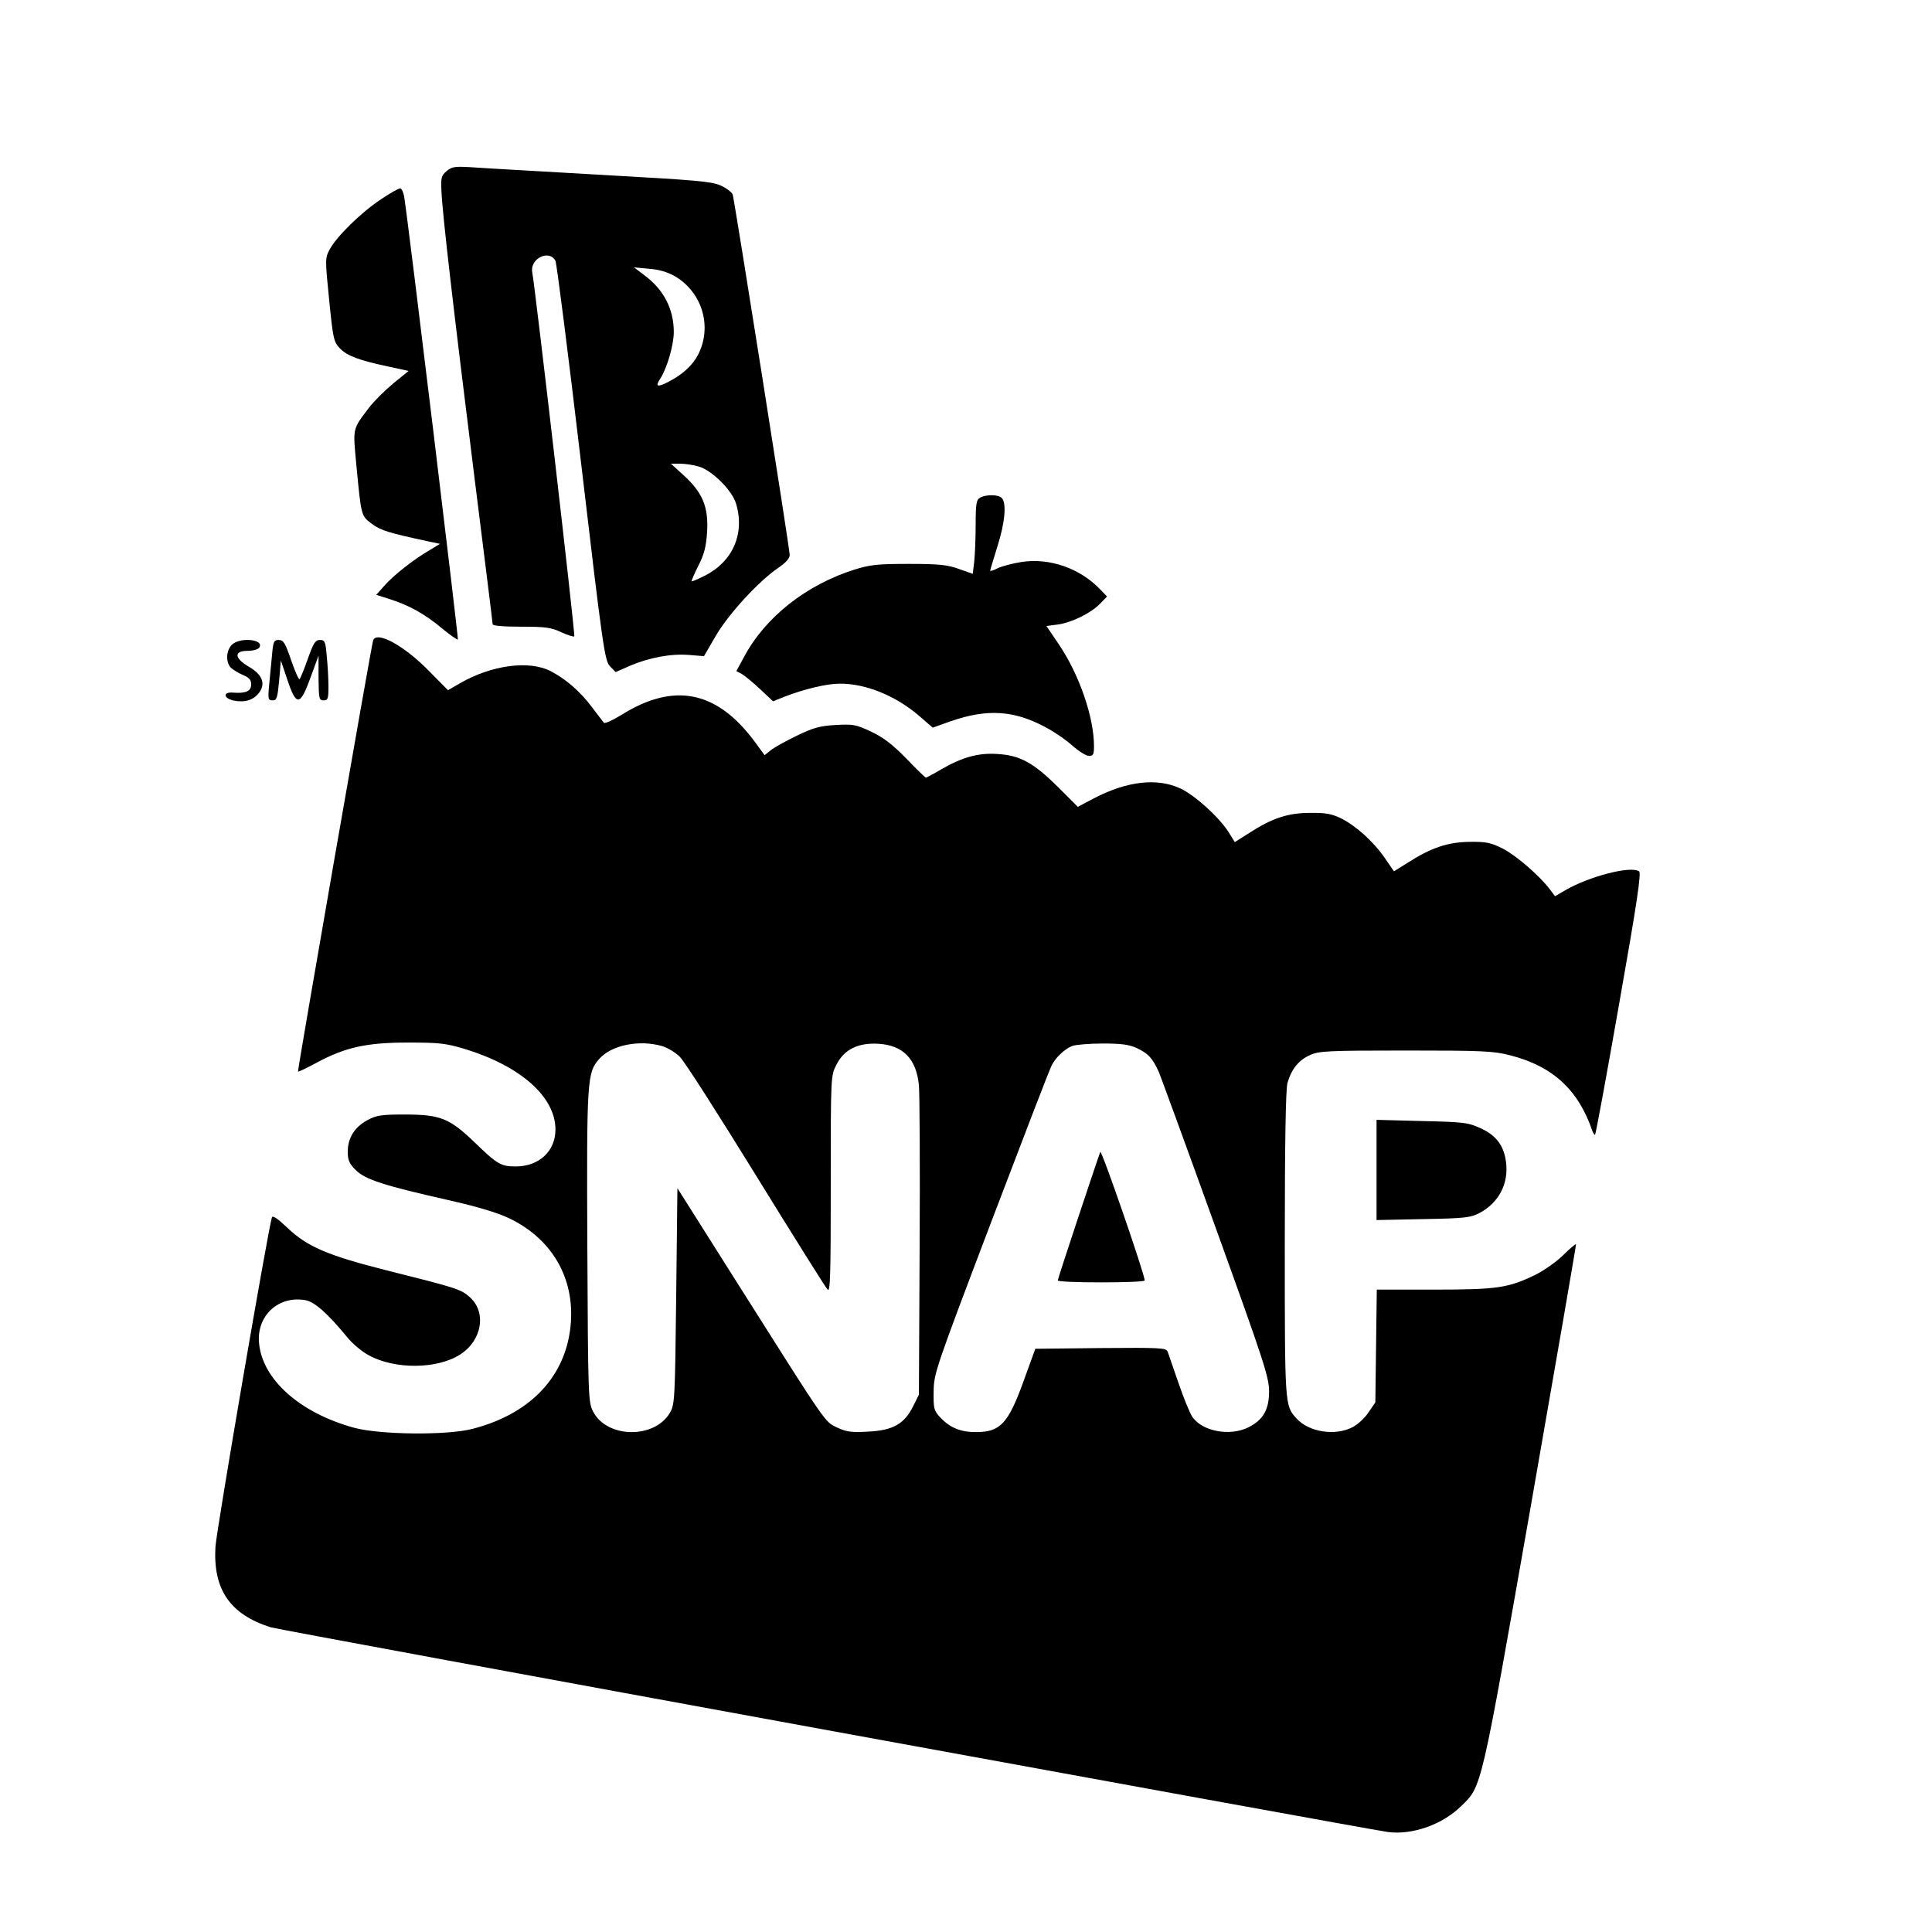 <?xml version="1.0" standalone="no"?>
<!DOCTYPE svg PUBLIC "-//W3C//DTD SVG 20010904//EN"
 "http://www.w3.org/TR/2001/REC-SVG-20010904/DTD/svg10.dtd">
<svg version="1.0" xmlns="http://www.w3.org/2000/svg"
 width="800pt" height="800pt" viewBox="0 0 800 800"
 preserveAspectRatio="xMidYMid meet">
<g transform="translate(0,800) scale(0.1,-0.1)"
fill="#000000" stroke="none">
<path d="M1850 7292 c-22 -18 -25 -27 -22 -83 3 -89 51 -500 137 -1189 41
-327 75 -599 75 -605 0 -6 43 -10 118 -10 100 0 124 -3 166 -23 27 -12 51 -20
54 -17 5 4 -162 1445 -174 1507 -11 57 70 97 96 48 5 -9 53 -386 106 -836 91
-774 98 -820 120 -843 l23 -24 59 26 c80 34 169 51 245 45 l62 -5 50 86 c54
91 175 223 258 280 31 21 47 39 47 53 0 26 -228 1465 -236 1492 -3 10 -26 27
-50 38 -39 17 -103 22 -477 43 -237 14 -477 27 -532 31 -91 6 -102 5 -125 -14z
m945 -436 c113 -67 155 -208 96 -324 -23 -45 -65 -83 -123 -113 -47 -24 -56
-20 -34 13 28 43 56 140 56 193 0 96 -42 177 -124 237 l-41 31 63 -6 c42 -3
77 -14 107 -31z m99 -788 c55 -16 138 -99 154 -154 37 -124 -14 -240 -130
-298 -28 -14 -53 -25 -54 -23 -2 1 11 31 28 65 25 49 32 80 36 140 6 103 -19
162 -95 232 l-55 50 38 0 c20 0 55 -5 78 -12z"/>
<path d="M1575 7173 c-81 -54 -181 -152 -210 -206 -19 -36 -19 -40 -2 -209 16
-161 19 -174 44 -200 29 -31 79 -50 202 -76 l83 -18 -64 -52 c-35 -29 -80 -74
-100 -100 -70 -93 -67 -81 -52 -242 20 -208 19 -206 65 -240 37 -27 71 -37
229 -71 l52 -11 -43 -26 c-66 -38 -152 -106 -188 -148 l-33 -37 53 -17 c81
-25 149 -63 218 -121 34 -28 64 -49 67 -47 3 4 -203 1710 -222 1831 -3 20 -11
37 -17 37 -7 0 -44 -21 -82 -47z"/>
<path d="M4058 5939 c-15 -8 -18 -25 -18 -112 0 -56 -3 -125 -6 -153 l-6 -50
-57 20 c-47 17 -81 21 -206 21 -130 0 -160 -3 -225 -23 -201 -63 -371 -197
-459 -362 l-32 -59 23 -12 c12 -7 46 -35 76 -63 l53 -50 47 19 c80 31 175 54
227 54 108 2 237 -51 334 -136 l53 -46 76 27 c148 51 258 45 385 -22 38 -19
90 -55 117 -79 26 -23 57 -43 69 -43 18 0 21 6 21 40 0 119 -60 295 -145 421
l-52 77 47 6 c58 8 137 47 175 86 l29 30 -29 30 c-83 87 -210 131 -325 113
-38 -6 -83 -18 -99 -26 -17 -9 -31 -13 -31 -10 0 3 14 48 30 100 31 97 39 180
18 201 -15 15 -66 15 -90 1z"/>
<path d="M1545 5348 c-8 -25 -314 -1782 -311 -1785 2 -2 37 15 78 37 119 64
207 83 378 83 129 0 155 -3 233 -26 233 -71 377 -199 377 -334 0 -90 -68 -153
-165 -153 -61 0 -76 9 -170 100 -104 100 -142 115 -290 115 -95 0 -116 -3
-153 -23 -54 -29 -82 -74 -82 -131 0 -35 6 -49 33 -76 39 -39 116 -64 382
-124 119 -27 204 -52 252 -75 187 -89 282 -264 253 -468 -29 -201 -174 -346
-405 -405 -106 -27 -382 -24 -489 5 -222 61 -377 197 -393 347 -13 115 79 202
193 181 37 -7 92 -56 170 -151 22 -28 63 -62 91 -77 108 -59 282 -58 378 3 91
58 111 175 40 238 -37 33 -54 38 -345 111 -245 62 -328 98 -410 176 -41 39
-61 52 -64 43 -15 -43 -230 -1297 -234 -1365 -10 -176 61 -279 228 -332 35
-12 4533 -835 4627 -848 101 -13 224 30 302 106 88 85 81 57 290 1245 104 594
188 1081 187 1083 -2 2 -27 -19 -55 -47 -28 -27 -79 -63 -114 -80 -111 -54
-157 -61 -418 -61 l-238 0 -3 -233 -3 -234 -28 -41 c-15 -23 -45 -51 -67 -62
-72 -37 -181 -20 -232 37 -48 53 -48 52 -48 720 0 429 4 641 11 668 16 57 46
95 93 116 37 17 71 19 397 19 322 0 363 -2 433 -20 176 -45 282 -143 340 -314
4 -10 9 -17 11 -14 3 3 48 247 100 544 73 413 92 540 82 546 -34 24 -207 -21
-305 -78 l-43 -25 -21 28 c-43 57 -139 140 -195 169 -50 25 -69 29 -138 28
-90 -1 -159 -24 -257 -87 l-56 -35 -37 54 c-47 69 -121 135 -183 166 -38 18
-63 23 -127 22 -92 0 -158 -22 -252 -83 l-60 -38 -26 42 c-40 62 -139 152
-199 180 -96 45 -221 31 -359 -41 l-66 -35 -84 84 c-100 99 -156 130 -251 135
-78 5 -145 -14 -231 -64 -32 -19 -61 -34 -63 -34 -3 0 -40 36 -82 80 -58 59
-95 87 -146 111 -62 29 -74 31 -146 27 -65 -4 -92 -11 -162 -45 -45 -22 -94
-49 -107 -60 l-25 -20 -41 56 c-157 212 -335 247 -553 110 -36 -22 -68 -36
-71 -32 -4 4 -26 34 -50 65 -49 65 -106 115 -171 149 -89 46 -245 25 -375 -50
l-50 -29 -82 83 c-102 103 -214 164 -228 123z m1198 -1680 c22 -7 54 -26 71
-43 18 -16 159 -237 315 -490 156 -253 290 -467 298 -475 11 -12 13 58 13 436
0 447 0 450 23 494 31 64 90 93 174 88 102 -6 157 -62 168 -171 3 -34 5 -336
3 -672 l-3 -610 -24 -48 c-36 -73 -83 -100 -186 -105 -71 -4 -90 -1 -129 17
-52 26 -36 2 -407 589 l-254 402 -5 -447 c-5 -429 -6 -449 -26 -483 -64 -109
-261 -106 -318 5 -20 39 -21 56 -24 680 -3 696 -1 723 49 780 51 58 167 81
262 53z m1962 -7 c49 -22 68 -43 94 -101 10 -25 117 -317 237 -650 199 -551
218 -611 219 -670 0 -77 -24 -119 -85 -150 -77 -39 -194 -17 -234 45 -9 14
-35 76 -56 138 -21 62 -42 120 -45 130 -7 16 -27 17 -278 15 l-270 -3 -49
-135 c-64 -176 -96 -210 -198 -210 -62 0 -106 18 -145 59 -28 30 -30 37 -29
109 1 75 6 90 238 701 131 344 243 636 251 650 17 33 53 67 85 80 14 5 70 10
125 10 77 0 109 -4 140 -18z"/>
<path d="M4556 3230 c-11 -28 -176 -524 -176 -532 0 -5 81 -8 180 -8 99 0 180
3 180 8 -1 28 -179 544 -184 532z"/>
<path d="M960 5330 c-24 -24 -26 -72 -4 -95 9 -8 31 -22 50 -30 26 -11 34 -20
34 -39 0 -28 -22 -38 -75 -34 -43 4 -40 -24 3 -33 46 -9 82 2 105 33 28 37 13
76 -44 108 -59 35 -61 65 -4 65 23 0 44 6 49 14 21 34 -81 44 -114 11z"/>
<path d="M1126 5283 c-4 -38 -9 -94 -12 -125 -5 -53 -3 -58 15 -58 17 0 20 9
27 83 l7 82 27 -80 c37 -111 53 -109 96 10 l33 90 0 -92 c1 -86 2 -93 21 -93
18 0 20 7 20 58 0 31 -3 87 -7 125 -5 61 -8 67 -28 67 -19 0 -27 -12 -50 -77
-15 -43 -31 -81 -34 -85 -4 -4 -19 31 -35 77 -25 73 -32 85 -52 85 -20 0 -23
-6 -28 -67z"/>
<path d="M5700 3155 l0 -207 193 4 c173 3 196 6 233 25 81 43 122 123 110 212
-9 68 -41 110 -105 139 -52 24 -69 26 -243 30 l-188 5 0 -208z"/>
</g>
</svg>

